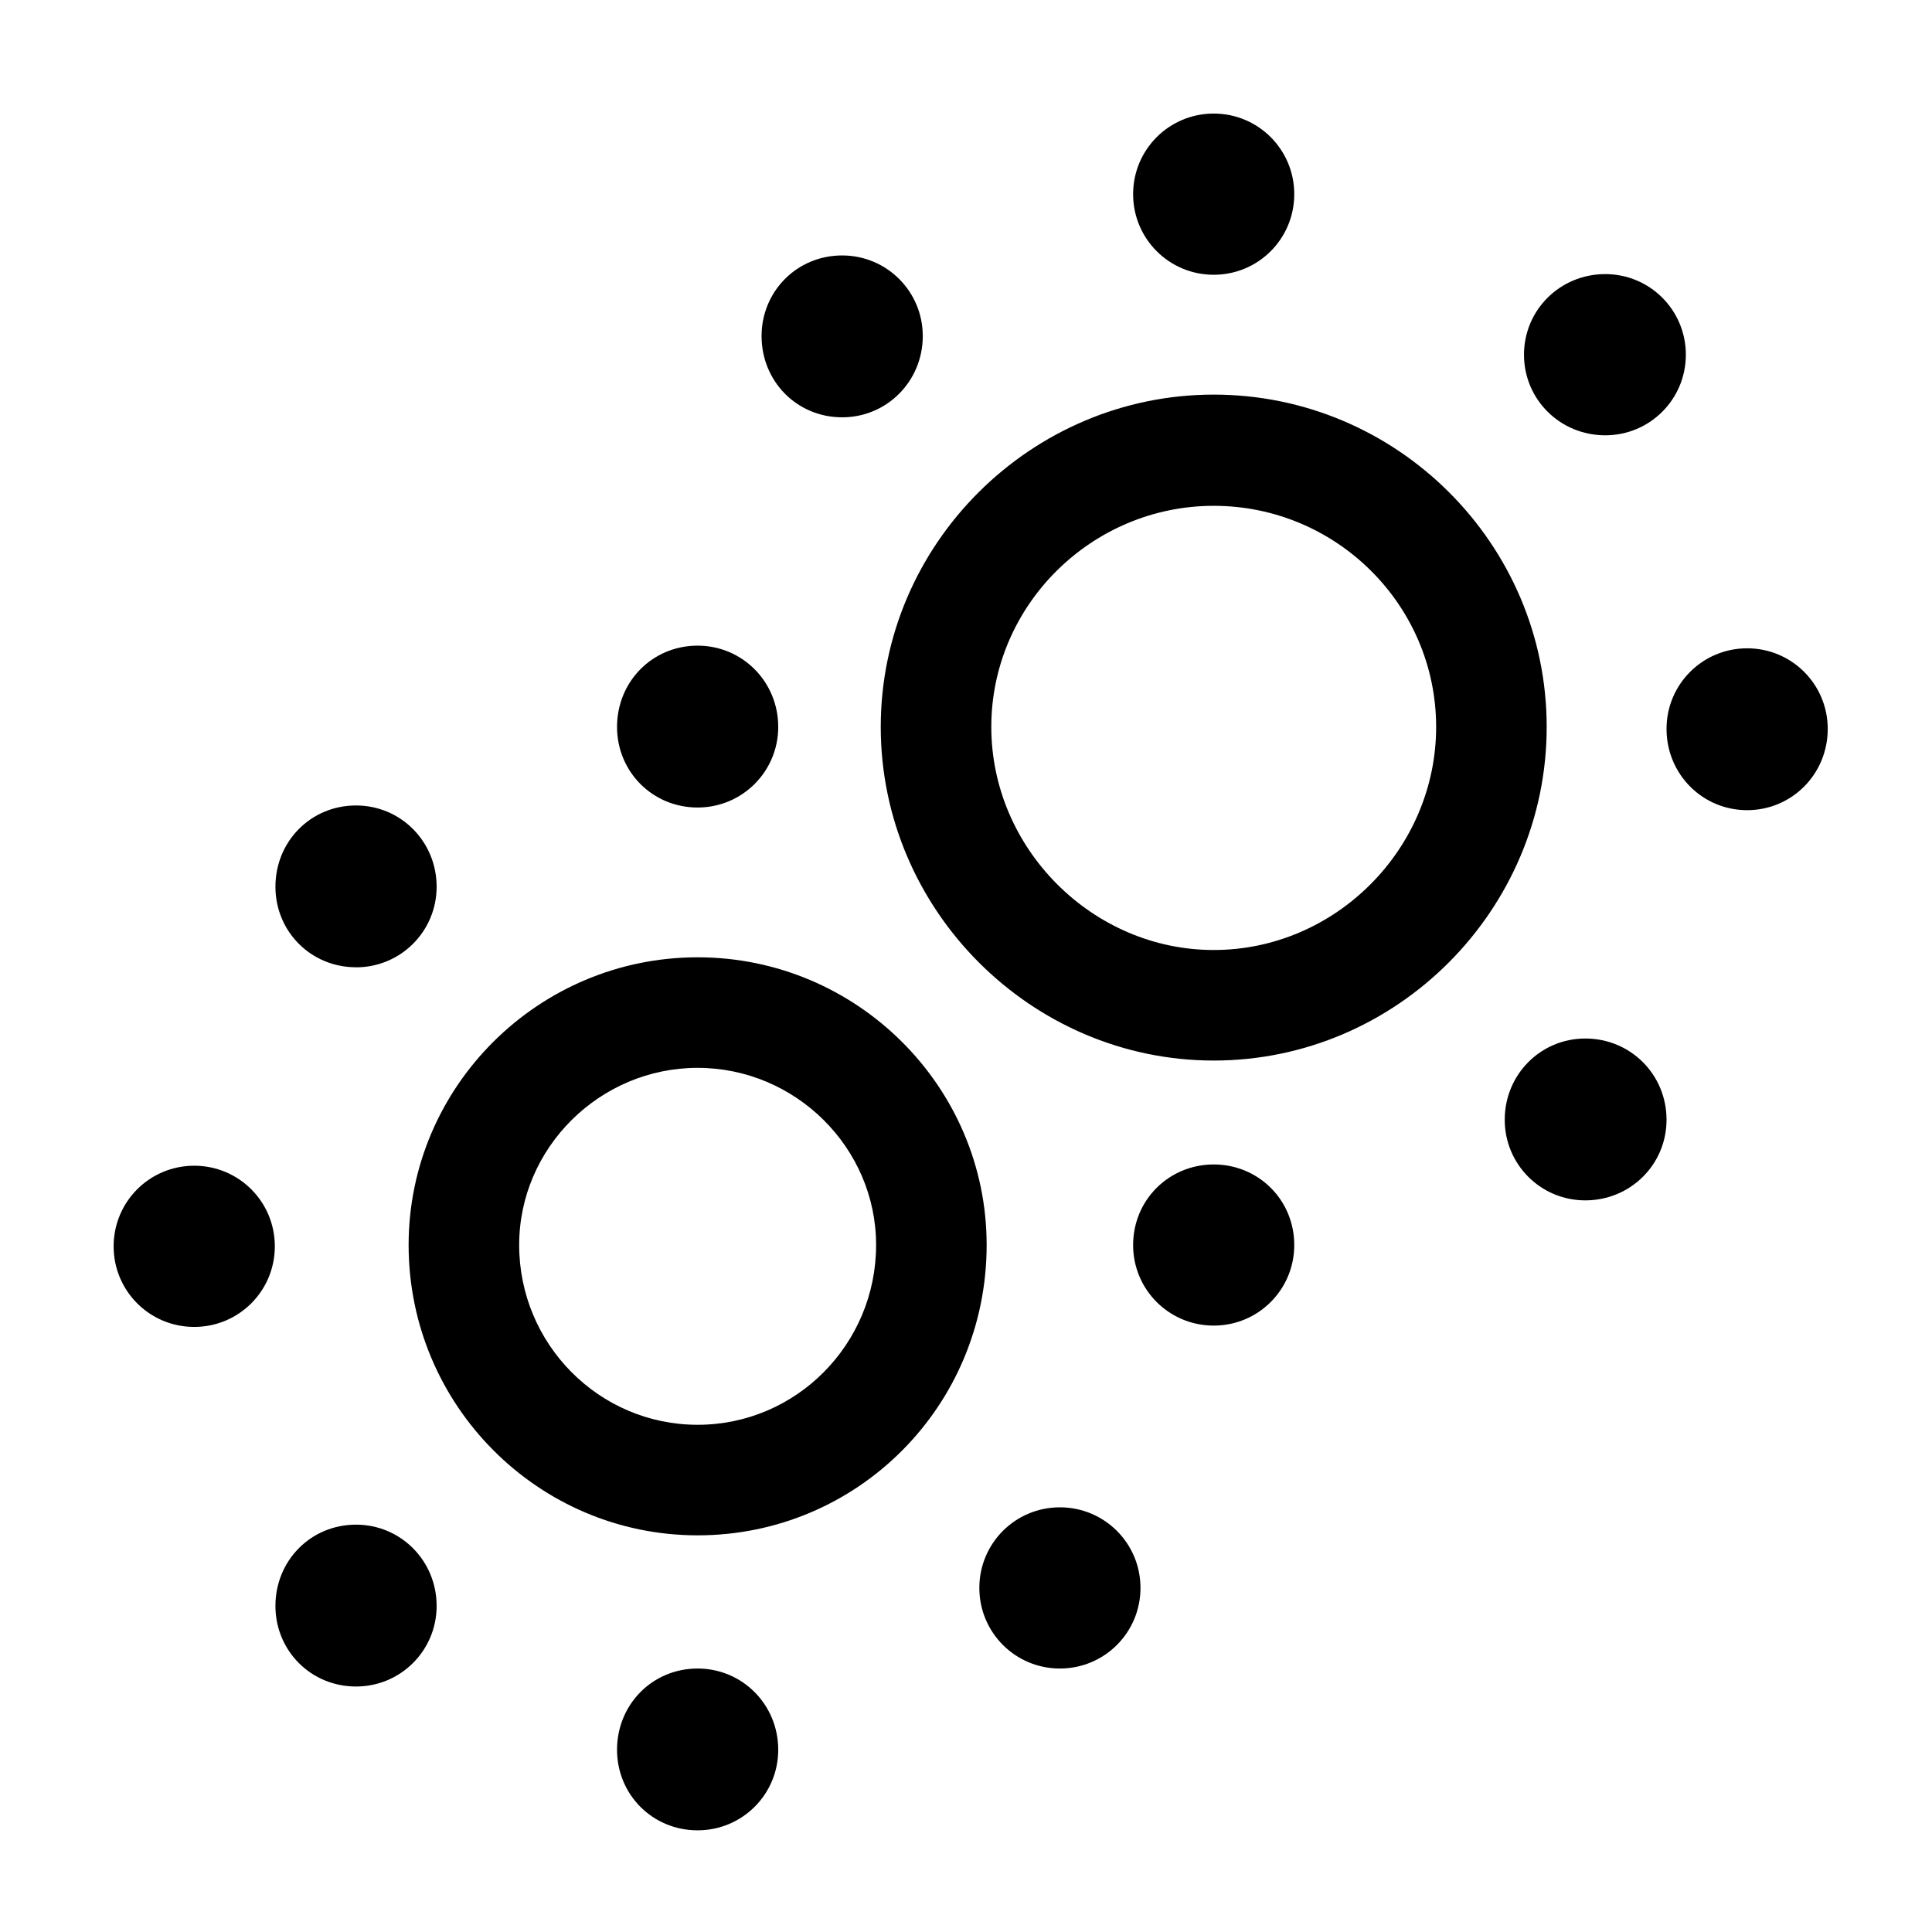 <!-- Generated by IcoMoon.io -->
<svg version="1.1" xmlns="http://www.w3.org/2000/svg" width="32" height="32" viewBox="0 0 32 32">
<title>allergens</title>
<path d="M20.103 4.551c0.739 0 1.334-0.596 1.334-1.335s-0.596-1.335-1.334-1.335c-0.739 0-1.335 0.596-1.335 1.335s0.596 1.335 1.335 1.335zM26.588 7.21c0.739 0 1.335-0.596 1.335-1.335s-0.596-1.335-1.335-1.335c-0.75 0-1.346 0.596-1.346 1.335s0.596 1.335 1.346 1.335zM28.938 13.419c0.739 0 1.335-0.596 1.335-1.346 0-0.739-0.596-1.335-1.335-1.335s-1.335 0.596-1.335 1.335c0 0.75 0.596 1.346 1.335 1.346zM26.257 19.882c0.75 0 1.346-0.596 1.346-1.335 0-0.75-0.596-1.346-1.346-1.346-0.739 0-1.334 0.596-1.334 1.346 0 0.739 0.596 1.335 1.334 1.335zM20.103 21.956c0.739 0 1.334-0.596 1.334-1.334 0-0.75-0.596-1.335-1.334-1.335s-1.335 0.585-1.335 1.335c0 0.739 0.596 1.334 1.335 1.334zM17.555 27.636c0.739 0 1.335-0.596 1.335-1.335s-0.596-1.335-1.335-1.335c-0.739 0-1.334 0.596-1.334 1.335s0.596 1.335 1.334 1.335zM11.555 30.316c0.739 0 1.335-0.596 1.335-1.334 0-0.75-0.596-1.346-1.335-1.346-0.75 0-1.335 0.596-1.335 1.346 0 0.739 0.585 1.334 1.335 1.334zM5.897 27.934c0.739 0 1.335-0.596 1.335-1.335 0-0.75-0.596-1.346-1.335-1.346-0.75 0-1.335 0.596-1.335 1.346 0 0.739 0.585 1.335 1.335 1.335zM3.217 21.978c0.739 0 1.335-0.596 1.335-1.335s-0.596-1.335-1.335-1.335c-0.739 0-1.335 0.596-1.335 1.335s0.596 1.335 1.335 1.335zM5.897 16.022c0.739 0 1.335-0.596 1.335-1.335 0-0.75-0.596-1.346-1.335-1.346-0.75 0-1.335 0.596-1.335 1.346 0 0.739 0.585 1.334 1.335 1.334zM11.555 13.375c0.739 0 1.335-0.596 1.335-1.335 0-0.75-0.596-1.346-1.335-1.346-0.75 0-1.335 0.596-1.335 1.346 0 0.739 0.585 1.335 1.335 1.335zM13.949 6.912c0.739 0 1.335-0.596 1.335-1.346 0-0.739-0.596-1.335-1.335-1.335-0.75 0-1.335 0.596-1.335 1.335 0 0.75 0.585 1.346 1.335 1.346zM11.555 25.43c2.647 0 4.787-2.14 4.787-4.809 0-2.625-2.151-4.765-4.787-4.765s-4.787 2.14-4.787 4.765c0 2.658 2.151 4.809 4.787 4.809zM11.555 23.599c-1.632 0-2.956-1.335-2.956-2.978 0-1.61 1.335-2.934 2.956-2.934s2.956 1.323 2.956 2.934c0 1.643-1.324 2.978-2.956 2.978zM20.103 17.566c3.033 0 5.515-2.493 5.515-5.526s-2.482-5.504-5.515-5.504c-3.022 0-5.515 2.471-5.515 5.504s2.493 5.526 5.515 5.526zM20.103 15.735c-2.007 0-3.684-1.677-3.684-3.695s1.665-3.662 3.684-3.662c2.029 0 3.684 1.643 3.684 3.662s-1.665 3.695-3.684 3.695z"></path>
</svg>
